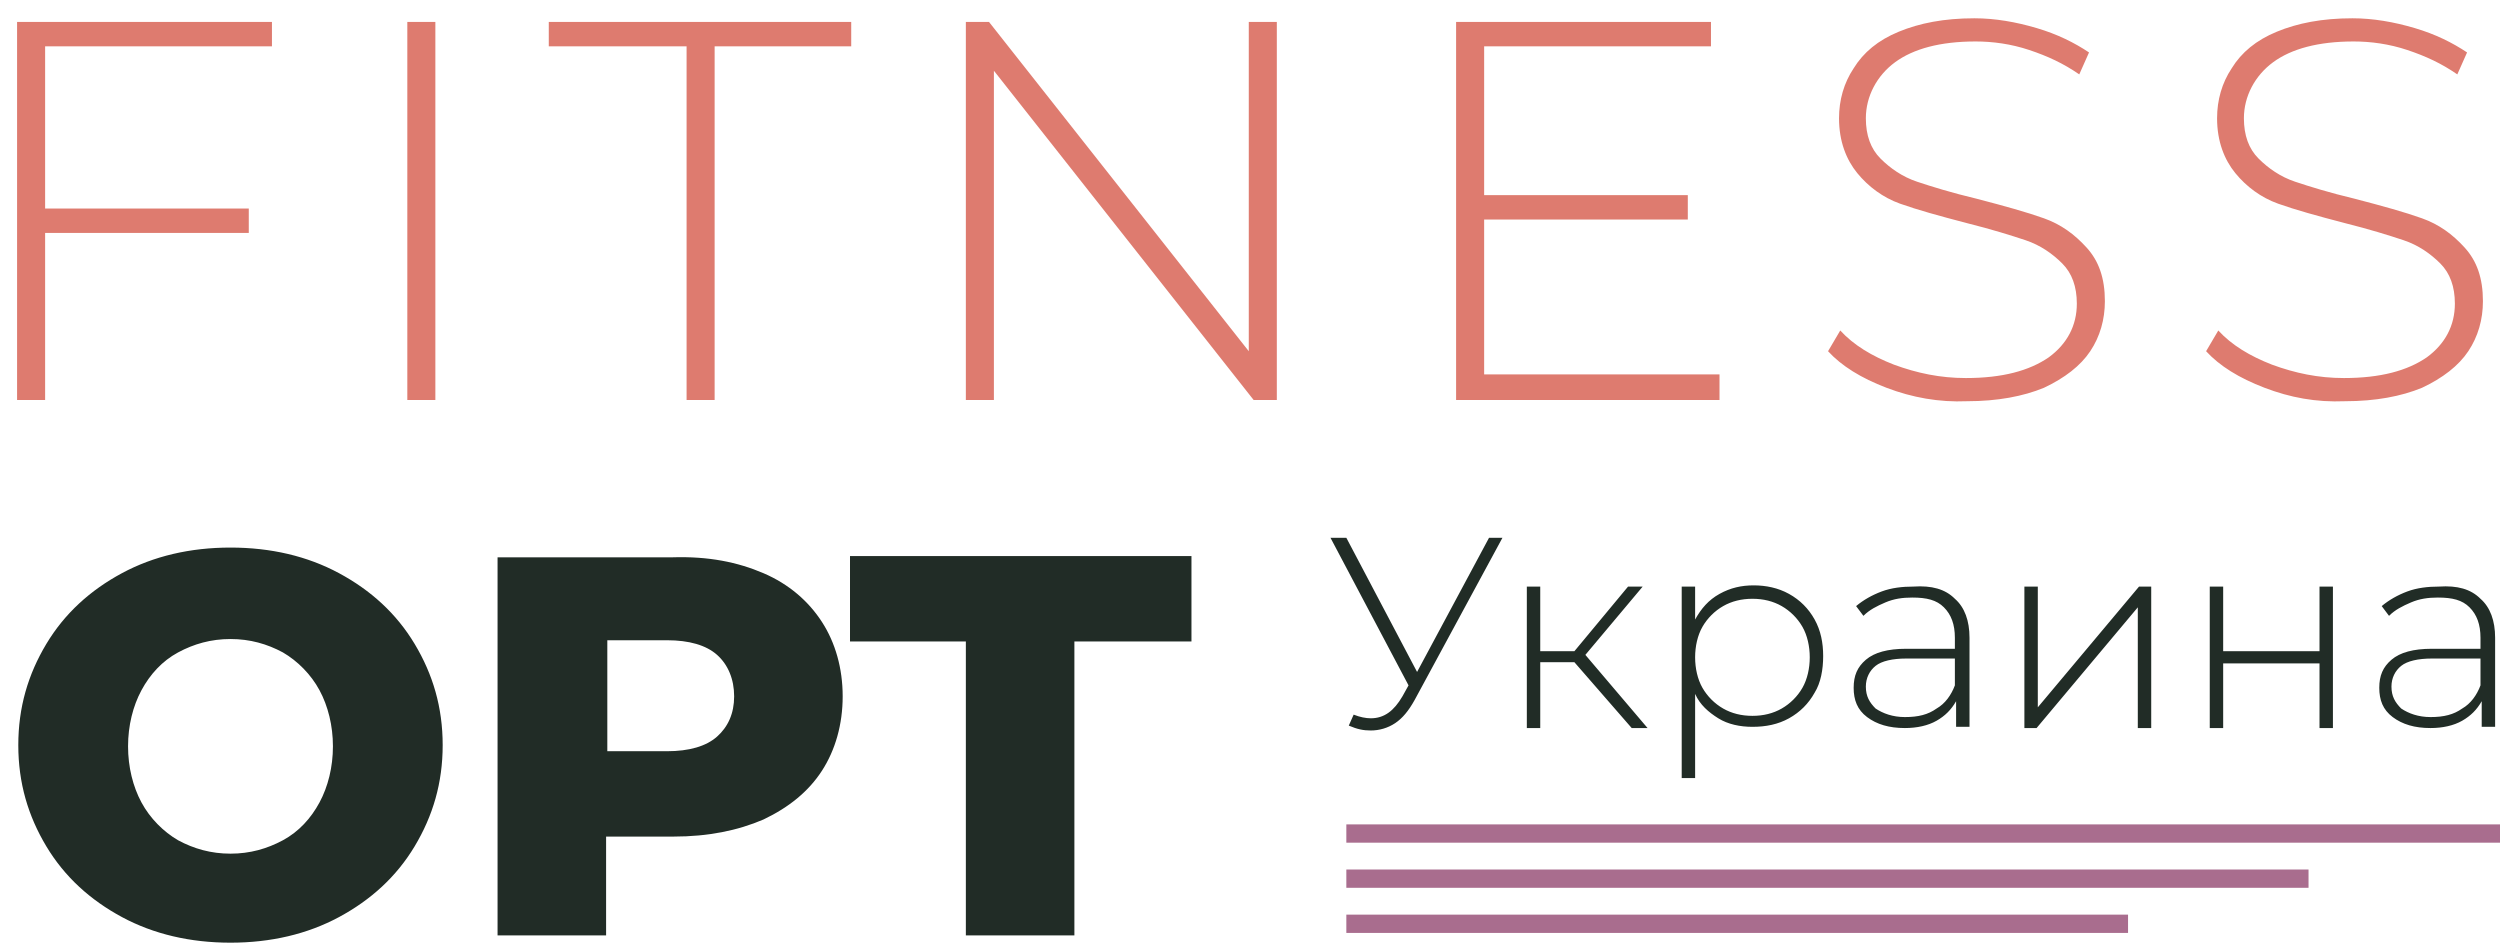 <svg version="1.1" id="logo" xmlns="http://www.w3.org/2000/svg" x="0" y="0" viewBox="0 0 205 78" xml:space="preserve"><style>.st0{enable-background:new}.st1{fill:#de7b6f}.st2{fill:#212c26}</style><g class="st0"><path class="st1" d="M3.7 3.8v13.3h16.7v2H3.7v13.7H1.4v-31h20.9v2H3.7zM33.4 1.8h2.3v31h-2.3v-31zM56.3 3.8H45v-2h24.8v2H58.6v29h-2.3v-29zM104.7 1.8v31h-1.9l-21.3-27v27h-2.3v-31h1.9l21.3 27v-27h2.3zM141 30.8v2h-21.6v-31h20.9v2h-18.6V16h16.7v2h-16.7v12.7H141zM154.7 31.8c-2.1-.8-3.7-1.8-4.8-3l1-1.7c1.1 1.2 2.6 2.1 4.4 2.8 1.9.7 3.8 1.1 5.9 1.1 3 0 5.2-.6 6.8-1.7 1.5-1.1 2.3-2.6 2.3-4.4 0-1.4-.4-2.5-1.2-3.3-.8-.8-1.8-1.5-3-1.9-1.2-.4-2.8-.9-4.8-1.4-2.3-.6-4.1-1.1-5.5-1.6-1.4-.5-2.6-1.4-3.5-2.5s-1.5-2.6-1.5-4.5c0-1.5.4-2.9 1.2-4.1.8-1.3 2-2.3 3.7-3 1.7-.7 3.7-1.1 6.2-1.1 1.7 0 3.4.3 5.1.8 1.7.5 3.1 1.2 4.3 2l-.8 1.8c-1.3-.9-2.6-1.5-4.1-2s-3-.7-4.4-.7c-2.9 0-5.1.6-6.6 1.7S153 7.9 153 9.7c0 1.4.4 2.5 1.2 3.3.8.8 1.8 1.5 3 1.9s2.8.9 4.9 1.4c2.3.6 4.1 1.1 5.5 1.6 1.4.5 2.5 1.3 3.5 2.4 1 1.1 1.5 2.5 1.5 4.4 0 1.5-.4 2.9-1.2 4.1-.8 1.2-2.1 2.2-3.8 3-1.7.7-3.8 1.1-6.3 1.1-2.3.1-4.5-.3-6.6-1.1zM185.7 31.8c-2.1-.8-3.7-1.8-4.8-3l1-1.7c1.1 1.2 2.6 2.1 4.4 2.8 1.9.7 3.8 1.1 5.9 1.1 3 0 5.2-.6 6.8-1.7 1.5-1.1 2.3-2.6 2.3-4.4 0-1.4-.4-2.5-1.2-3.3-.8-.8-1.8-1.5-3-1.9-1.2-.4-2.8-.9-4.8-1.4-2.3-.6-4.1-1.1-5.5-1.6-1.4-.5-2.6-1.4-3.5-2.5s-1.5-2.6-1.5-4.5c0-1.5.4-2.9 1.2-4.1.8-1.3 2-2.3 3.7-3 1.7-.7 3.7-1.1 6.2-1.1 1.7 0 3.4.3 5.1.8 1.7.5 3.1 1.2 4.3 2l-.8 1.8c-1.3-.9-2.6-1.5-4.1-2s-3-.7-4.4-.7c-2.9 0-5.1.6-6.6 1.7S184 7.9 184 9.7c0 1.4.4 2.5 1.2 3.3.8.8 1.8 1.5 3 1.9s2.8.9 4.9 1.4c2.3.6 4.1 1.1 5.5 1.6 1.4.5 2.5 1.3 3.5 2.4 1 1.1 1.5 2.5 1.5 4.4 0 1.5-.4 2.9-1.2 4.1-.8 1.2-2.1 2.2-3.8 3-1.7.7-3.8 1.1-6.3 1.1-2.4.1-4.5-.3-6.6-1.1z"/></g><g class="st0"><path class="st2" d="M10 75.2c-2.6-1.4-4.7-3.3-6.2-5.8s-2.3-5.2-2.3-8.3.8-5.8 2.3-8.3c1.5-2.5 3.6-4.4 6.2-5.8 2.6-1.4 5.6-2.1 8.9-2.1 3.3 0 6.3.7 8.9 2.1 2.6 1.4 4.7 3.3 6.2 5.8s2.3 5.2 2.3 8.3-.8 5.8-2.3 8.3c-1.5 2.5-3.6 4.4-6.2 5.8-2.6 1.4-5.6 2.1-8.9 2.1-3.3 0-6.3-.7-8.9-2.1zm13.2-6.3c1.3-.7 2.3-1.8 3-3.1.7-1.3 1.1-2.9 1.1-4.6s-.4-3.3-1.1-4.6c-.7-1.3-1.8-2.4-3-3.1-1.3-.7-2.7-1.1-4.3-1.1-1.6 0-3 .4-4.3 1.1-1.3.7-2.3 1.8-3 3.1-.7 1.3-1.1 2.9-1.1 4.6s.4 3.3 1.1 4.6c.7 1.3 1.8 2.4 3 3.1 1.3.7 2.7 1.1 4.3 1.1 1.6 0 3-.4 4.3-1.1zM62.6 47c2.1.9 3.7 2.3 4.8 4 1.1 1.7 1.7 3.8 1.7 6.1s-.6 4.4-1.7 6.1c-1.1 1.7-2.7 3-4.8 4-2.1.9-4.5 1.4-7.4 1.4h-5.5v8.1h-8.9v-31h14.3c3-.1 5.4.4 7.5 1.3zm-3.8 13.4c.9-.8 1.4-1.9 1.4-3.3s-.5-2.6-1.4-3.4c-.9-.8-2.3-1.2-4.1-1.2h-4.9v9.1h4.9c1.8 0 3.2-.4 4.1-1.2zM79.3 52.6h-9.6v-7h28v7h-9.6v24.1h-8.9V52.6z"/></g><path id="el" d="M110.4 67.6H205v1.5h-94.6v-1.5zm0 3.7h78.9v1.5h-78.9v-1.5zm0 3.7h64.1v1.5h-64.1V75z" fill-rule="evenodd" clip-rule="evenodd" fill="#a96d8e"/><g class="st0"><path class="st2" d="M123.2 44.1L116 57.4c-.5.9-1 1.5-1.6 1.9-.6.4-1.3.6-2 .6-.6 0-1.1-.1-1.8-.4l.4-.9c.5.2 1 .3 1.4.3 1.1 0 1.9-.6 2.6-1.8l.5-.9-6.4-12.1h1.3l5.8 11 5.9-11h1.1zM129.1 54.3h-2.8v5.4h-1.1V48.1h1.1v5.3h2.8l4.4-5.3h1.2l-4.7 5.6 5.1 6h-1.3l-4.7-5.4zM146.7 48.7c.9.5 1.6 1.2 2.1 2.1.5.9.7 1.9.7 3s-.2 2.2-.7 3c-.5.9-1.2 1.6-2.1 2.1-.9.5-1.9.7-3 .7-1 0-2-.2-2.8-.7-.8-.5-1.5-1.1-1.9-2v6.9h-1.1V48.1h1.1v2.7c.5-.9 1.1-1.6 2-2.1s1.8-.7 2.8-.7c1 0 2 .2 2.9.7zm-.6 9.4c.7-.4 1.3-1 1.7-1.7.4-.7.6-1.6.6-2.5s-.2-1.8-.6-2.5c-.4-.7-1-1.3-1.7-1.7s-1.5-.6-2.4-.6-1.7.2-2.4.6-1.3 1-1.7 1.7c-.4.7-.6 1.6-.6 2.5s.2 1.8.6 2.5 1 1.3 1.7 1.7 1.5.6 2.4.6 1.7-.2 2.4-.6zM160.3 49.1c.8.7 1.2 1.8 1.2 3.2v7.3h-1.1v-2.1c-.4.7-.9 1.2-1.6 1.6-.7.4-1.6.6-2.6.6-1.3 0-2.3-.3-3.1-.9-.8-.6-1.1-1.4-1.1-2.4s.3-1.7 1-2.3 1.8-.9 3.3-.9h4v-.9c0-1.1-.3-1.9-.9-2.5-.6-.6-1.4-.8-2.6-.8-.8 0-1.5.1-2.2.4-.7.3-1.3.6-1.8 1.1l-.6-.8c.6-.5 1.3-.9 2.1-1.2.8-.3 1.7-.4 2.6-.4 1.5-.1 2.6.2 3.4 1zm-1.5 9c.7-.4 1.2-1.1 1.5-1.9V54h-4c-1.1 0-2 .2-2.5.6-.5.4-.8 1-.8 1.7 0 .8.3 1.3.8 1.8.6.4 1.4.7 2.4.7 1.1 0 1.9-.2 2.6-.7zM166 48.1h1.1V58l8.3-9.9h1v11.6h-1.1v-9.9l-8.3 9.9h-1V48.1zM181.2 48.1h1.1v5.3h7.9v-5.3h1.1v11.6h-1.1v-5.3h-7.9v5.3h-1.1V48.1zM203.4 49.1c.8.7 1.2 1.8 1.2 3.2v7.3h-1.1v-2.1c-.4.7-.9 1.2-1.6 1.6s-1.6.6-2.6.6c-1.3 0-2.3-.3-3.1-.9-.8-.6-1.1-1.4-1.1-2.4s.3-1.7 1-2.3c.7-.6 1.8-.9 3.3-.9h4v-.9c0-1.1-.3-1.9-.9-2.5-.6-.6-1.4-.8-2.6-.8-.8 0-1.5.1-2.2.4-.7.3-1.3.6-1.8 1.1l-.6-.8c.6-.5 1.3-.9 2.1-1.2.8-.3 1.7-.4 2.6-.4 1.5-.1 2.6.2 3.4 1zm-1.5 9c.7-.4 1.2-1.1 1.5-1.9V54h-4c-1.1 0-2 .2-2.5.6-.5.4-.8 1-.8 1.7 0 .8.3 1.3.8 1.8.6.4 1.4.7 2.4.7 1.1 0 1.9-.2 2.6-.7z"/></g></svg>